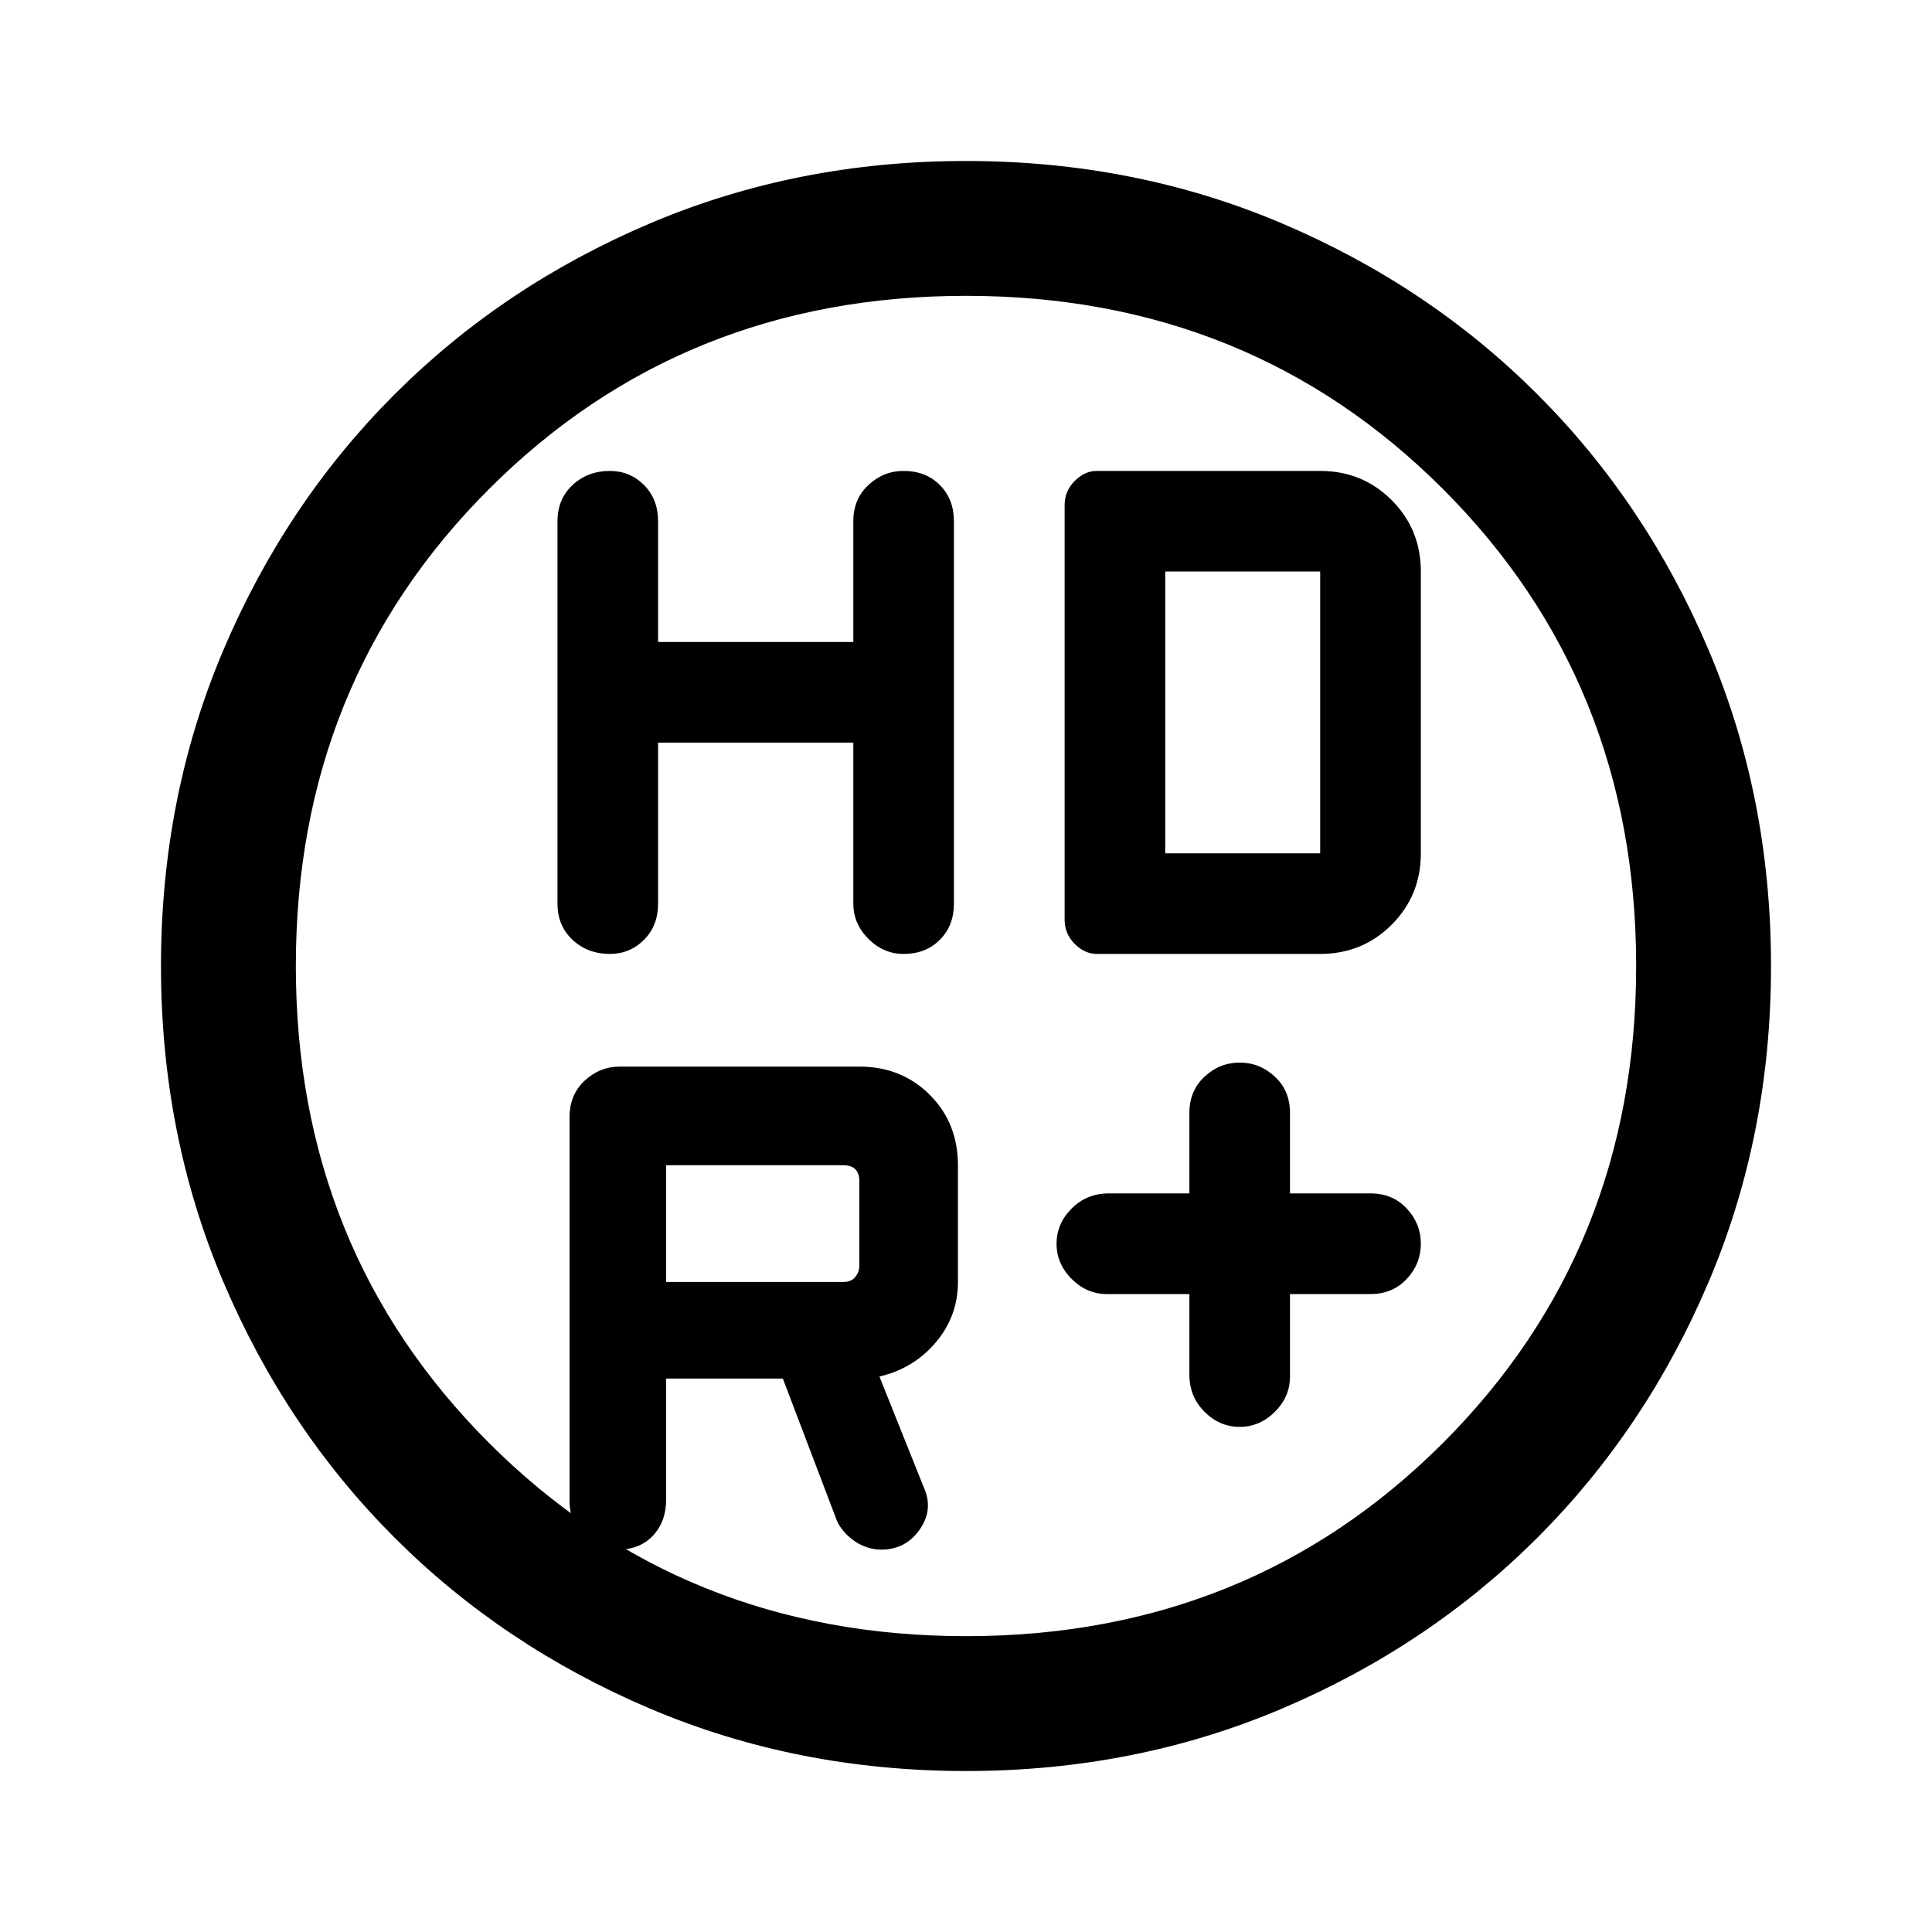 <svg xmlns="http://www.w3.org/2000/svg" height="40" width="40"><path d="M25.667 29.542q-.417 0-.729-.313-.313-.312-.313-.771v-1.666h-1.708q-.417 0-.729-.313-.313-.312-.313-.729t.313-.729q.312-.313.77-.313h1.667v-1.666q0-.459.313-.75.312-.292.729-.292.416 0 .729.292.312.291.312.75v1.666h1.667q.458 0 .75.313.292.312.292.729t-.292.729q-.292.313-.75.313h-1.667V28.5q0 .417-.312.729-.313.313-.729.313ZM12.625 19.75q-.458 0-.771-.292-.312-.291-.312-.75v-7.916q0-.459.312-.75.313-.292.771-.292.417 0 .708.292.292.291.292.75v2.5h4.042v-2.5q0-.459.312-.75.313-.292.729-.292.459 0 .75.292.292.291.292.75v7.916q0 .459-.292.75-.291.292-.75.292-.416 0-.729-.312-.312-.313-.312-.73v-3.333h-4.042v3.333q0 .459-.292.75-.291.292-.708.292Zm10.083 0q-.25 0-.458-.208-.208-.209-.208-.5v-8.584q0-.291.208-.5.208-.208.458-.208h4.625q.875 0 1.479.604.605.604.605 1.479v5.834q0 .875-.605 1.479-.604.604-1.479.604Zm1.417-2.083h3.208v-5.834h-3.208Zm-4.125 19q-3.5 0-6.542-1.292-3.041-1.292-5.291-3.542-2.25-2.25-3.542-5.291Q3.333 23.5 3.333 20t1.292-6.542q1.292-3.041 3.542-5.291 2.25-2.25 5.291-3.542Q16.5 3.333 20 3.333t6.542 1.292q3.041 1.292 5.291 3.542 2.25 2.25 3.542 5.291Q36.667 16.5 36.667 20t-1.292 6.542q-1.292 3.041-3.542 5.291-2.25 2.25-5.291 3.542Q23.5 36.667 20 36.667Zm0-2.792q5.875 0 9.875-4t4-9.875q0-5.875-4-9.875t-9.875-4q-5.875 0-9.875 4t-4 9.875q0 5.875 4 9.875t9.875 4ZM20 20Zm-2.542 6.542q.167 0 .25-.104.084-.105.084-.23v-1.75q0-.166-.084-.25-.083-.083-.25-.083h-3.666v2.417Zm-3.666 2v2.5q0 .458-.271.75-.271.291-.729.291-.417 0-.709-.291-.291-.292-.291-.709v-7.958q0-.458.312-.75.313-.292.729-.292h4.959q.875 0 1.458.584.583.583.583 1.458v2.417q0 .708-.458 1.25-.458.541-1.167.708l.917 2.292q.208.458-.083.875-.292.416-.792.416-.292 0-.542-.166-.25-.167-.375-.417l-1.125-2.958Z"/></svg>